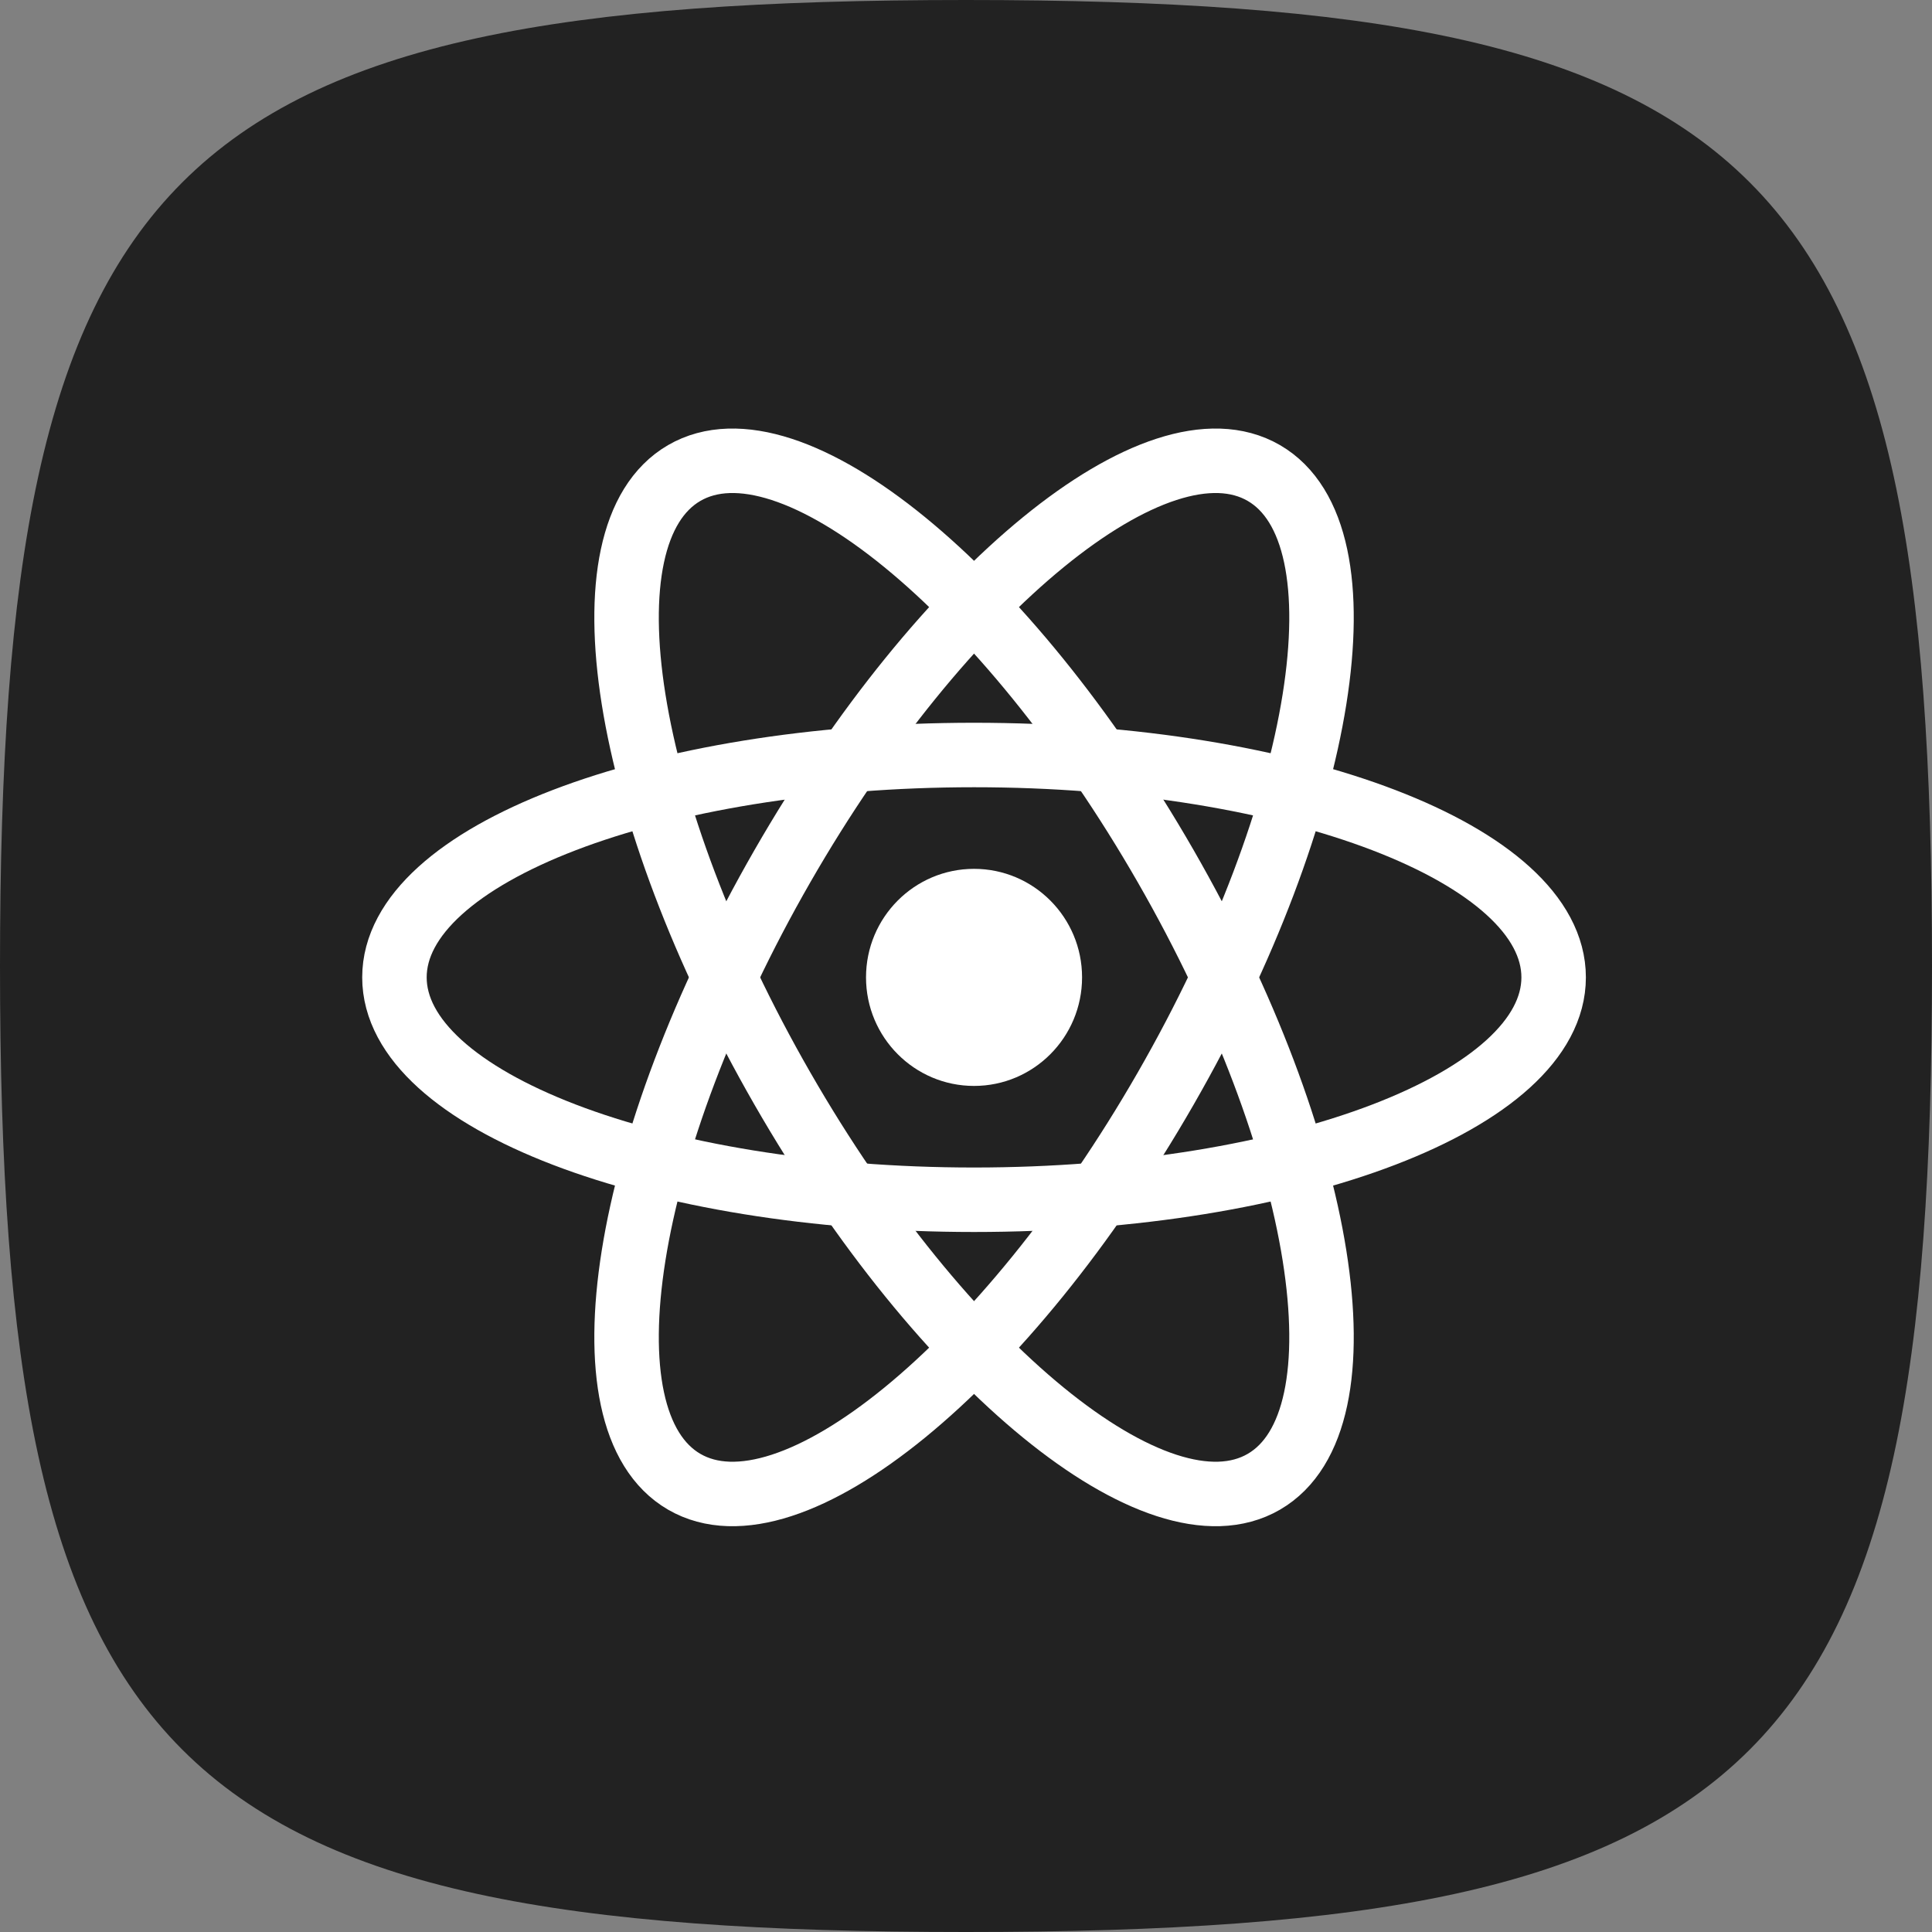 <svg xmlns="http://www.w3.org/2000/svg" width="80" height="80"><rect width="100%" height="100%" fill="#808080" stroke="none"/><path d="M 0 40 C 0 6.8 6.8 0 40 0 C 73.2 0 80 6.8 80 40 C 80 73.2 73.2 80 40 80 C 6.8 80 0 73.2 0 40" fill="rgb(34, 34, 34)"></path><g transform="translate(16.333 19.08)"><path d="M 19.527 21.391 C 19.527 18.909 21.53 16.897 24 16.897 C 26.47 16.897 28.473 18.909 28.473 21.391 C 28.473 23.873 26.47 25.886 24 25.886 C 21.53 25.886 19.527 23.873 19.527 21.391 Z" fill="rgb(255, 255, 255)"></path><g><path d="M 0 21.391 C 0 16.306 10.745 12.183 24 12.183 C 37.255 12.183 48 16.306 48 21.391 C 48 26.477 37.255 30.599 24 30.599 C 10.745 30.599 0 26.477 0 21.391 Z" fill="transparent" stroke-width="2.67" stroke="rgb(255, 255, 255)" stroke-miterlimit="10"></path><path d="M 12 0.506 C 16.383 -2.037 25.309 5.253 31.936 16.787 C 38.563 28.322 40.383 39.734 36 42.277 C 31.617 44.819 22.691 37.53 16.064 25.995 C 9.437 14.461 7.617 3.049 12 0.506 Z" fill="transparent" stroke-width="2.67" stroke="rgb(255, 255, 255)" stroke-miterlimit="10"></path><path d="M 36 0.506 C 40.383 3.049 38.563 14.461 31.936 25.995 C 25.309 37.53 16.383 44.819 12 42.277 C 7.617 39.734 9.437 28.322 16.064 16.787 C 22.691 5.253 31.617 -2.037 36 0.506 Z" fill="transparent" stroke-width="2.67" stroke="rgb(255, 255, 255)" stroke-miterlimit="10"></path></g></g></svg>